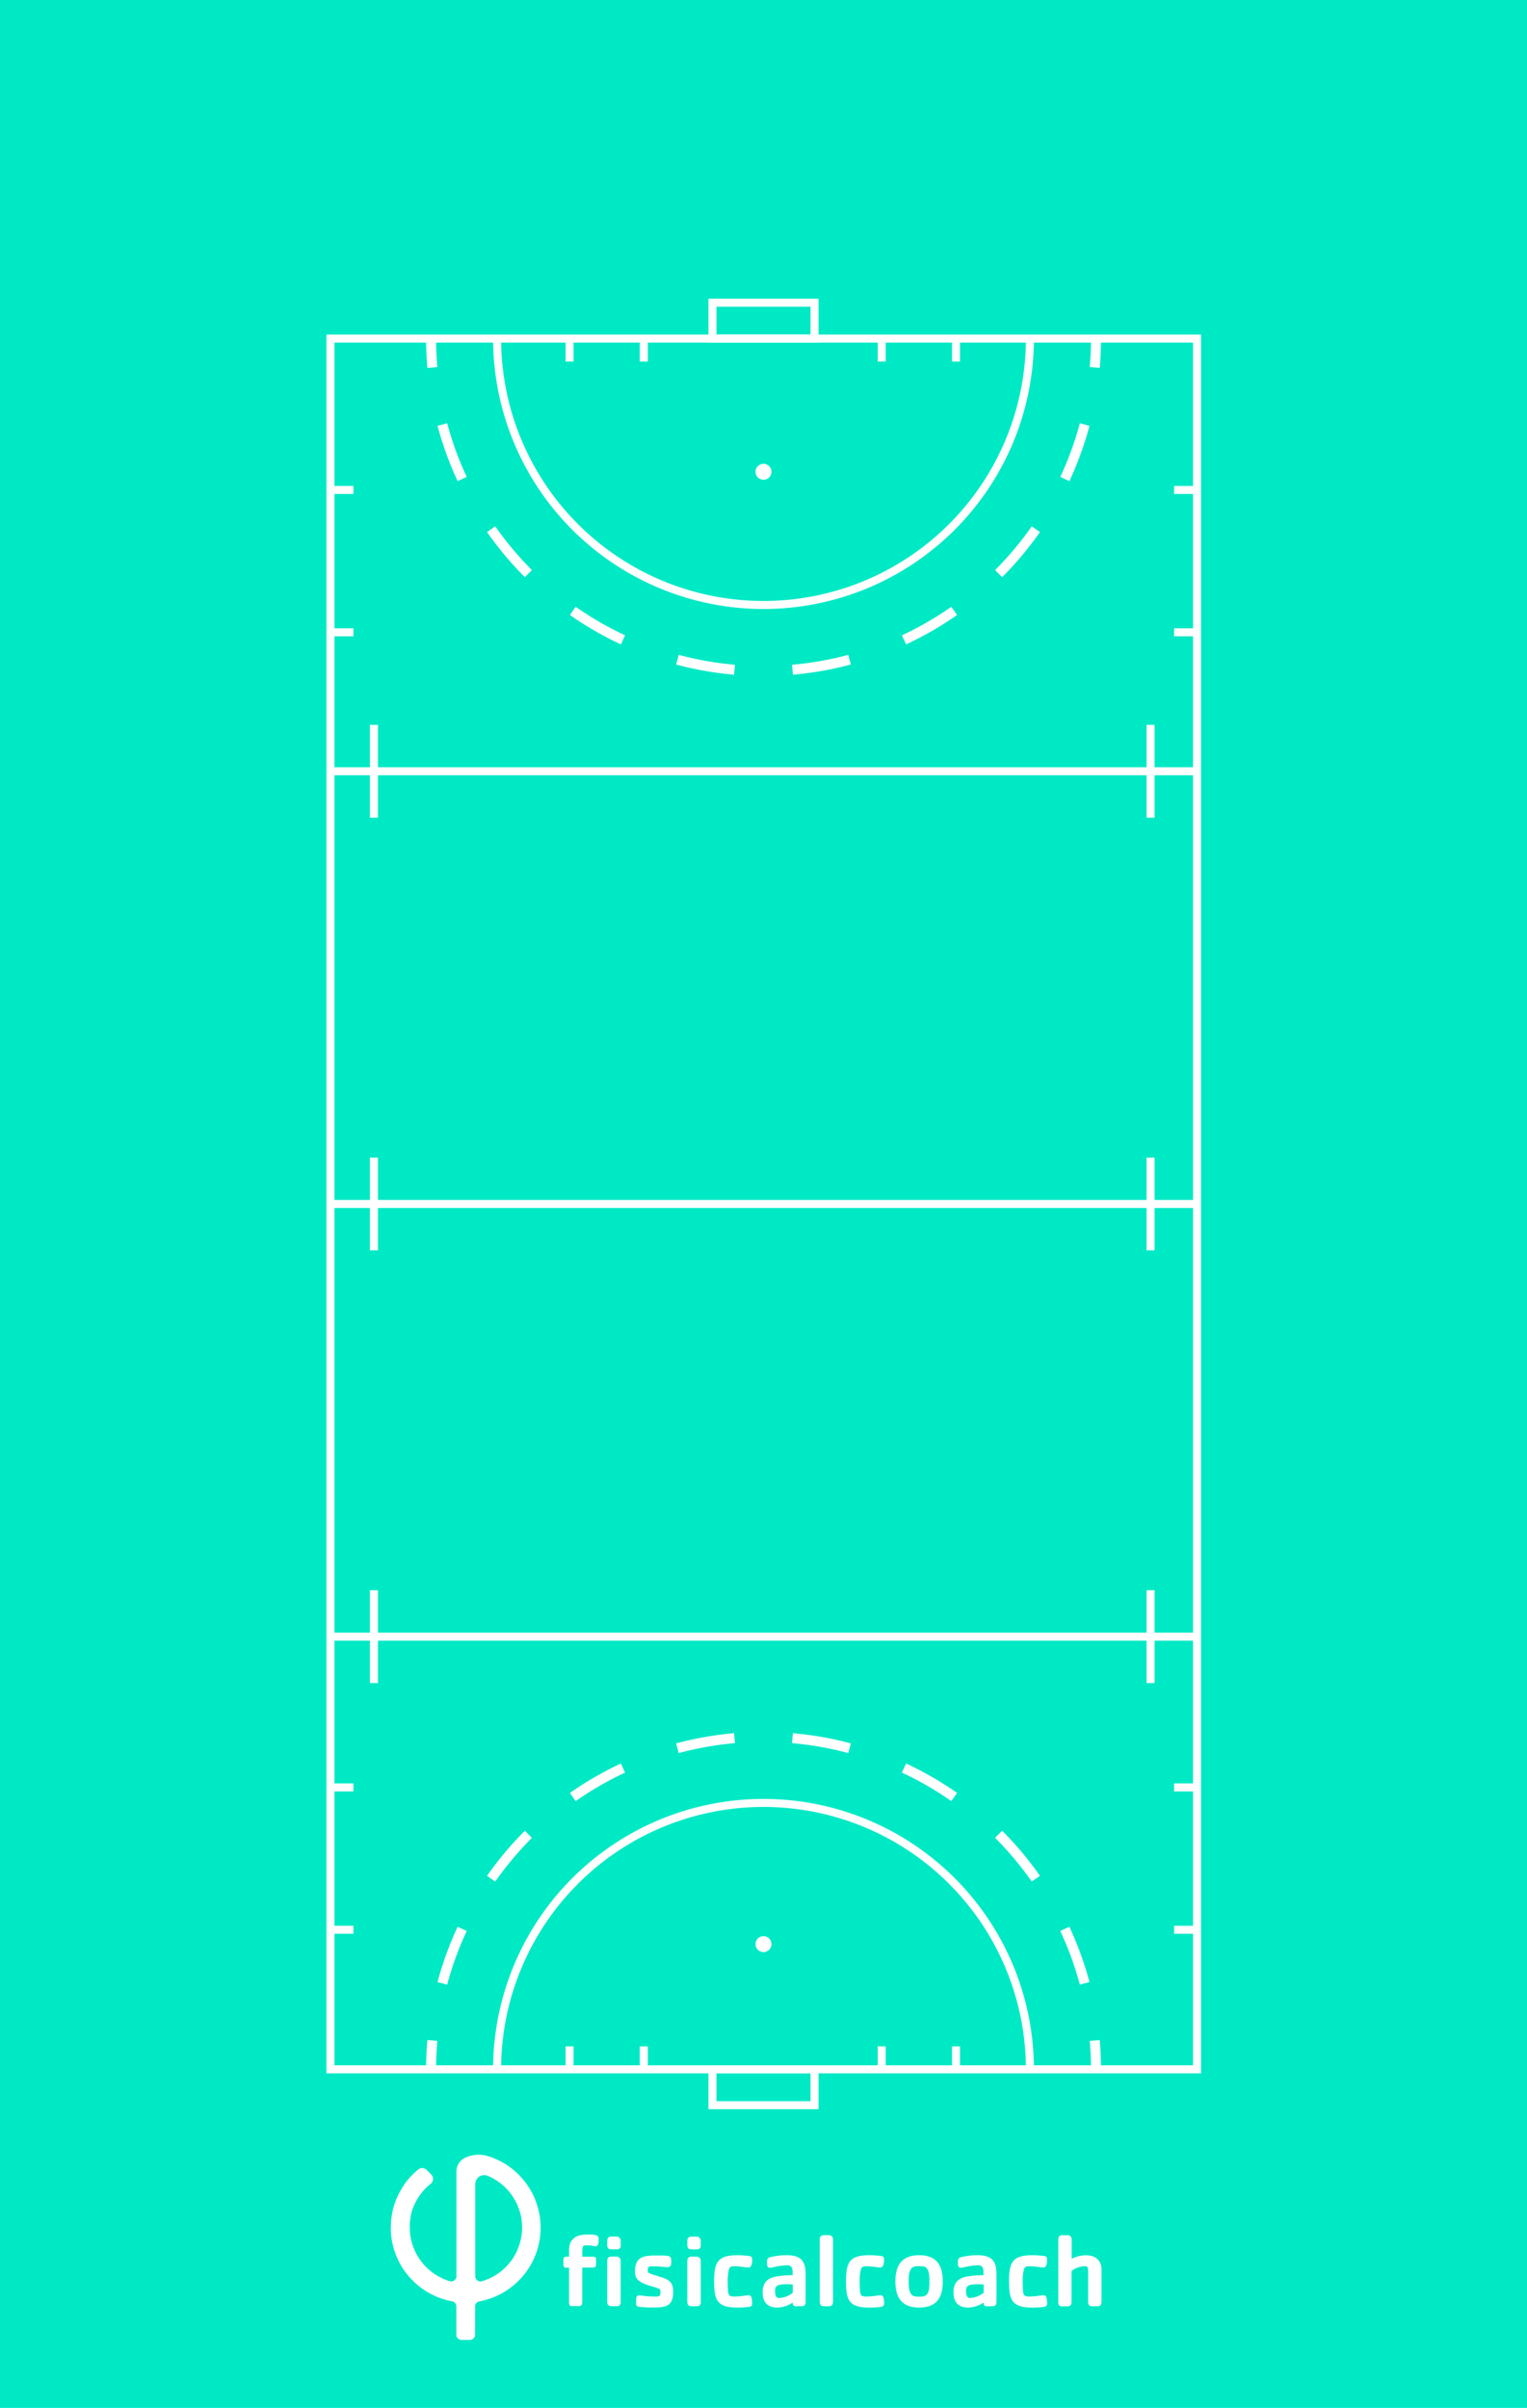 <svg xmlns="http://www.w3.org/2000/svg" viewBox="0 0 756 1192.02"><defs><style>.cls-1{fill:#00e9c5;}.cls-2,.cls-3,.cls-4{fill:none;stroke:#fff;stroke-miterlimit:10;}.cls-2{stroke-width:3.97px;}.cls-3,.cls-4{stroke-width:4.95px;}.cls-4{stroke-dasharray:28.73 28.73;}.cls-5{fill:#fff;}</style></defs><g id="Suelo"><rect class="cls-1" width="756" height="1192.02"/></g><g id="Lineas"><rect class="cls-2" x="163.6" y="167.6" width="429.04" height="856.81"/><line class="cls-2" x1="163.34" y1="596.02" x2="592.66" y2="596.02"/><line class="cls-2" x1="163.34" y1="381.81" x2="592.66" y2="381.81"/><line class="cls-2" x1="163.34" y1="810.21" x2="592.66" y2="810.21"/><path class="cls-2" d="M246.11,1024.42a131.89,131.89,0,1,1,263.78,0"/><path class="cls-3" d="M213.43,167.6q0,7.23.62,14.31"/><path class="cls-4" d="M219,210.17a164.61,164.61,0,0,0,321.11-14"/><path class="cls-3" d="M542,181.91q.62-7.08.62-14.31"/><path class="cls-3" d="M213.43,1024.42q0-7.23.62-14.31"/><path class="cls-4" d="M219,981.85a164.61,164.61,0,0,1,321.11,14"/><path class="cls-3" d="M542,1010.11q.62,7.08.62,14.31"/><path class="cls-2" d="M246.11,167.6a131.89,131.89,0,1,0,263.78,0"/><circle class="cls-5" cx="378" cy="962.43" r="3.96"/><circle class="cls-5" cx="378" cy="233.55" r="3.96"/><rect class="cls-2" x="352.72" y="149.87" width="50.55" height="17.73"/><rect class="cls-2" x="352.72" y="1024.42" width="50.55" height="17.73"/><line class="cls-2" x1="185.13" y1="358.83" x2="185.13" y2="404.79"/><line class="cls-2" x1="185.13" y1="573.03" x2="185.13" y2="618.99"/><line class="cls-2" x1="185.13" y1="787.24" x2="185.13" y2="833.19"/><line class="cls-2" x1="569.64" y1="358.83" x2="569.64" y2="404.79"/><line class="cls-2" x1="569.64" y1="573.03" x2="569.64" y2="618.99"/><line class="cls-2" x1="569.64" y1="787.24" x2="569.64" y2="833.19"/><line class="cls-2" x1="281.98" y1="167.6" x2="281.98" y2="178.98"/><line class="cls-2" x1="318.74" y1="167.6" x2="318.74" y2="178.98"/><line class="cls-2" x1="436.53" y1="167.6" x2="436.53" y2="178.98"/><line class="cls-2" x1="473.3" y1="167.6" x2="473.3" y2="178.98"/><line class="cls-2" x1="281.98" y1="1013.04" x2="281.98" y2="1024.42"/><line class="cls-2" x1="318.74" y1="1013.04" x2="318.74" y2="1024.42"/><line class="cls-2" x1="436.53" y1="1013.04" x2="436.53" y2="1024.42"/><line class="cls-2" x1="473.3" y1="1013.04" x2="473.3" y2="1024.42"/><line class="cls-2" x1="581.29" y1="955.32" x2="592.66" y2="955.32"/><line class="cls-2" x1="581.29" y1="884.85" x2="592.66" y2="884.85"/><line class="cls-2" x1="163.6" y1="955.32" x2="174.98" y2="955.32"/><line class="cls-2" x1="163.6" y1="884.85" x2="174.98" y2="884.85"/><line class="cls-2" x1="581.29" y1="313.02" x2="592.66" y2="313.02"/><line class="cls-2" x1="581.29" y1="242.55" x2="592.66" y2="242.55"/><line class="cls-2" x1="163.6" y1="313.02" x2="174.98" y2="313.02"/><line class="cls-2" x1="163.6" y1="242.55" x2="174.98" y2="242.55"/><g id="Capa_2" data-name="Capa 2"><g id="Capa_1-2" data-name="Capa 1-2"><path class="cls-5" d="M230.44,1068.1a7.45,7.45,0,0,0-4.45,6.81h0v51.9a2.58,2.58,0,0,1-2.58,2.58,2.78,2.78,0,0,1-.75-.11,27.77,27.77,0,0,1-19.78-26.57v-1.53c0-.29,0-.57.06-.86v-.23q.1-1.11.3-2.22l0-.24c.06-.32.12-.64.19-1a.75.75,0,0,0,0-.16c.18-.74.38-1.48.61-2.22l.05-.15c.11-.35.23-.69.36-1h0c.28-.74.58-1.48.9-2.14l.06-.12c.34-.7.69-1.38,1.08-2v0c.18-.31.36-.6.55-.9l.12-.18c.17-.27.36-.55.54-.81l.08-.11c.21-.29.41-.57.63-.86l.2-.25a31.73,31.73,0,0,1,3.08-3.38c.47-.43,1-.85,1.48-1.23a3.1,3.1,0,0,0,.59-4.34,2.69,2.69,0,0,0-.27-.32l-2.27-2.26a3.09,3.09,0,0,0-4.12-.23,37.4,37.4,0,0,0-4.82,4.68h0l-.06.07c-.33.38-.64.74-.95,1.17h0c-.31.37-.6.74-.88,1.14l-.14.2c-.46.79-1,1.62-1.52,2.49l-.13.23c-.51.85-1,1.72-1.41,2.62l-.13.26c-.19.41-.38.82-.56,1.24l-.07.09c-.2.45-.38.91-.55,1.37l-.11.29c-.15.41-.3.82-.44,1.24l-.07.2c-.14.47-.29.94-.43,1.41l-.06.27c-.11.41-.22.82-.32,1.22a1.25,1.25,0,0,1-.08.32c-.1.48-.2,1-.29,1.48v.2c-.1.42-.17.89-.23,1.29,0,.13,0,.25-.05.37-.07.49-.13,1-.17,1.48a.43.43,0,0,0,0,.16c-.05.45-.08.91-.1,1.36v1.93h-.07a37.12,37.12,0,0,0,30.33,36.49,2.6,2.6,0,0,1,2.14,2.54v14a2.57,2.57,0,0,0,2.56,2.58h4.14a2.59,2.59,0,0,0,2.58-2.58h0v-14a2.55,2.55,0,0,1,2.07-2.49,37,37,0,0,0,19.5-10.27,37.5,37.5,0,0,0,5.74-7.41,37.11,37.11,0,0,0-20.73-54.19A16.09,16.09,0,0,0,230.44,1068.1Zm25.31,46.68a27.78,27.78,0,0,1-17.15,14.52,2.56,2.56,0,0,1-3.2-1.73,2.64,2.64,0,0,1-.1-.74v-45.62a4.46,4.46,0,0,1,6.14-4.1,27.75,27.75,0,0,1,14.89,36.31c-.18.44-.38.87-.58,1.3Z"/><path class="cls-5" d="M294.86,1112a13.68,13.68,0,0,1-1.9-.31,20,20,0,0,0-2.45-.15c-.56,0-1.48,0-1.84.51-.51.77-.36,4.3-.36,5.11h5.11c1.13,0,1.69.21,1.69,1.44v2c0,1.48-.36,1.94-1.84,1.94h-5v16.78c0,1.33-.2,2.3-1.79,2.3h-3.22c-1.38,0-1.53-.82-1.53-2v-17h-1.54c-1.12,0-1.23-.86-1.23-1.79v-2.21c0-1.79,1.44-1.44,2.77-1.44v-2c0-2.15,0-4.24,1.32-6,2.1-2.87,5.53-3,8.8-3,1,0,3.58,0,4.24,1a1.89,1.89,0,0,1,.26,1.07v.36C296.39,1109.62,296.39,1112,294.86,1112Zm10.48,1.53h-2c-1.84,0-2.71-.25-2.71-2.3v-1.79c0-1.63.67-2.25,2.25-2.25h2.41a2,2,0,0,1,2,2,2.45,2.45,0,0,1,0,.27v1.79c.09,1.43-.37,2.3-2,2.3Zm0,28.13h-2c-1.84,0-2.71-.26-2.71-2.3v-20c0-1.63.67-2.25,2.25-2.25h2.41a2,2,0,0,1,2,2,2.45,2.45,0,0,1,0,.27v20c.09,1.43-.37,2.3-2,2.3Z"/><path class="cls-5" d="M323.69,1142.3a49.66,49.66,0,0,1-7.31-.36c-1.53-.2-1.43-.92-1.43-2.35v-.92c0-1.12.1-2.35,1.48-2.35a23.79,23.79,0,0,1,2.66.3c1.74.16,3.53.26,5.32.26s2.56,0,2.56-1.89a2.75,2.75,0,0,0-.31-1.69c-.41-.51-4.91-1.74-5.73-2a30.54,30.54,0,0,1-2.91-1.18c-2.66-1.33-3.63-2.81-3.63-5.78,0-7.87,5.31-7.77,11.6-7.77,1.28,0,2.51,0,3.79.1,1.84.16,2.55.51,2.55,2.51,0,1.48.11,3.17-1.89,3.17-.87,0-1.79-.16-2.66-.21a34.9,34.9,0,0,0-4.09-.2c-1.94,0-3-.26-3,2a1.55,1.55,0,0,0,.25,1c.51.71,5.37,2,6.45,2.35,4,1.33,5.88,2.66,5.88,7.16C333.31,1141.38,330,1142.3,323.69,1142.3Z"/><path class="cls-5" d="M344.91,1113.56H343c-1.84,0-2.71-.25-2.71-2.3v-1.79c0-1.63.66-2.25,2.25-2.25h2.4a2,2,0,0,1,2,2,2.45,2.45,0,0,1,0,.27v1.79C347,1112.69,346.5,1113.56,344.91,1113.56Zm0,28.13H343c-1.84,0-2.71-.26-2.71-2.3v-20c0-1.63.66-2.25,2.25-2.25h2.4a2,2,0,0,1,2,2,2.45,2.45,0,0,1,0,.27v20C347,1140.82,346.5,1141.69,344.91,1141.69Z"/><path class="cls-5" d="M369.57,1142.15a42.08,42.08,0,0,1-4.35.2c-10,0-11.66-3.42-11.66-12.93s1.69-13,11.66-13a42.13,42.13,0,0,1,4.35.25c1.53.16,2.81,0,2.81,1.74v.1c0,1.28,0,4-1.84,4a15.64,15.64,0,0,1-2.05-.2,36.71,36.71,0,0,0-4.8-.41c-2.15,0-2.56.41-3,2.4a24.36,24.36,0,0,0-.41,5.12,40.15,40.15,0,0,0,.2,4.9c.21,2.3,1,2.56,3.23,2.56a37.63,37.63,0,0,0,4.85-.41,12.21,12.21,0,0,1,2-.2,1.4,1.4,0,0,1,1.22.51c.41.41.62,2.86.62,3.48C372.37,1142.05,371.14,1141.94,369.57,1142.15Z"/><path class="cls-5" d="M396.81,1141.69h-2.87c-1.17,0-1.48-.77-1.48-1.84a13.93,13.93,0,0,1-7.56,2.5c-5,0-7.32-2.71-7.32-7.62,0-5.57,3.33-7.46,8.34-8a42.7,42.7,0,0,1,6.49-.41c0-2,.31-4.91-2.56-4.91a32.14,32.14,0,0,0-7.36,1.07,5.05,5.05,0,0,1-1.23.15c-1.78,0-1.48-1.79-1.48-3.06a1.89,1.89,0,0,1,1.43-2.15,34.88,34.88,0,0,1,8.39-1c2.45,0,5.57.41,7.31,2.35,2,2.25,1.94,5.42,1.94,8.28v12.43C398.85,1141,398.34,1141.69,396.81,1141.69Zm-4.35-10.79c-.82,0-1.68-.1-2.5-.1a21.7,21.7,0,0,0-3.22.15c-2.15.31-3,1-3,3.22,0,1.23.2,3.43,1.89,3.43a11.72,11.72,0,0,0,6.85-2.56Z"/><path class="cls-5" d="M410.36,1141.69h-1.79c-1.84,0-2.71-.26-2.71-2.3v-30.68c0-1.64.66-2.2,2.25-2.2h2.3a1.94,1.94,0,0,1,2,1.86,2,2,0,0,1,0,.34v30.68C412.35,1140.82,411.94,1141.69,410.36,1141.69Z"/><path class="cls-5" d="M434.85,1142.15a42.08,42.08,0,0,1-4.35.2c-10,0-11.65-3.42-11.65-12.93s1.68-13,11.65-13a42.13,42.13,0,0,1,4.35.25c1.53.16,2.81,0,2.81,1.74v.1c0,1.28,0,4-1.84,4a14.89,14.89,0,0,1-2-.2,36.87,36.87,0,0,0-4.81-.41c-2.15,0-2.56.41-3,2.4a25.1,25.1,0,0,0-.41,5.12c0,1.63.06,3.27.21,4.9.2,2.3,1,2.56,3.22,2.56a37.63,37.63,0,0,0,4.86-.41,12.21,12.21,0,0,1,2-.2,1.44,1.44,0,0,1,1.23.51c.41.41.61,2.86.61,3.48C437.66,1142.05,436.44,1141.94,434.85,1142.15Z"/><path class="cls-5" d="M455.05,1142.35c-8.54,0-11.76-4.91-11.76-12.93s3.17-13,11.76-13,11.71,4.91,11.71,13S463.64,1142.35,455.05,1142.35Zm4.19-18.87c-.92-1.68-2.46-1.63-4.19-1.63s-3.28,0-4.2,1.63-1,4.15-1,5.94.1,4.34,1,5.93,2.51,1.58,4.2,1.58,3.27,0,4.19-1.58.92-4.2.92-5.93S460.11,1125.07,459.24,1123.48Z"/><path class="cls-5" d="M491.3,1141.69h-2.87c-1.17,0-1.48-.77-1.48-1.84a14,14,0,0,1-7.57,2.5c-5,0-7.31-2.71-7.31-7.62,0-5.57,3.33-7.46,8.34-8a42.7,42.7,0,0,1,6.49-.41c0-2,.31-4.91-2.56-4.91a32.14,32.14,0,0,0-7.36,1.07,5.05,5.05,0,0,1-1.23.15c-1.79,0-1.48-1.79-1.48-3.06a1.89,1.89,0,0,1,1.43-2.15,34.88,34.88,0,0,1,8.39-1c2.45,0,5.57.41,7.31,2.35,2,2.25,1.94,5.42,1.94,8.28v12.43C493.34,1141,492.83,1141.69,491.3,1141.69ZM487,1130.9c-.82,0-1.69-.1-2.5-.1a21.7,21.7,0,0,0-3.22.15c-2.15.31-3,1-3,3.22,0,1.23.2,3.43,1.89,3.43A11.72,11.72,0,0,0,487,1135Z"/><path class="cls-5" d="M515.57,1142.15a42.08,42.08,0,0,1-4.35.2c-10,0-11.66-3.42-11.66-12.93s1.69-13,11.66-13a42.13,42.13,0,0,1,4.35.25c1.53.16,2.81,0,2.81,1.74v.1c0,1.28,0,4-1.84,4a15.64,15.64,0,0,1-2-.2,36.87,36.87,0,0,0-4.81-.41c-2.14,0-2.55.41-3,2.4a24.36,24.36,0,0,0-.41,5.12c0,1.63.05,3.27.2,4.9.21,2.3,1,2.56,3.22,2.56a37.63,37.63,0,0,0,4.86-.41,12.21,12.21,0,0,1,2-.2,1.42,1.42,0,0,1,1.22.51c.41.41.62,2.86.62,3.48C518.4,1142.05,517.17,1141.94,515.57,1142.15Z"/><path class="cls-5" d="M543.3,1141.69h-2.73c-1.48,0-1.84-1-1.84-2.3V1126.3c0-.72.1-3.53-.36-4a2.12,2.12,0,0,0-1.64-.41,11.14,11.14,0,0,0-6.23,2.35v15.19c0,1.43-.41,2.3-2,2.3h-2.71c-1.38,0-1.84-.77-1.84-2v-31c0-1.64.66-2.2,2.25-2.2h2.37a1.94,1.94,0,0,1,2,1.86,2,2,0,0,1,0,.34v9.46a16,16,0,0,1,6.9-1.74c4.75,0,7.87,2.35,7.87,7.26v15.7C545.29,1140.82,544.88,1141.69,543.3,1141.69Z"/></g></g></g></svg>